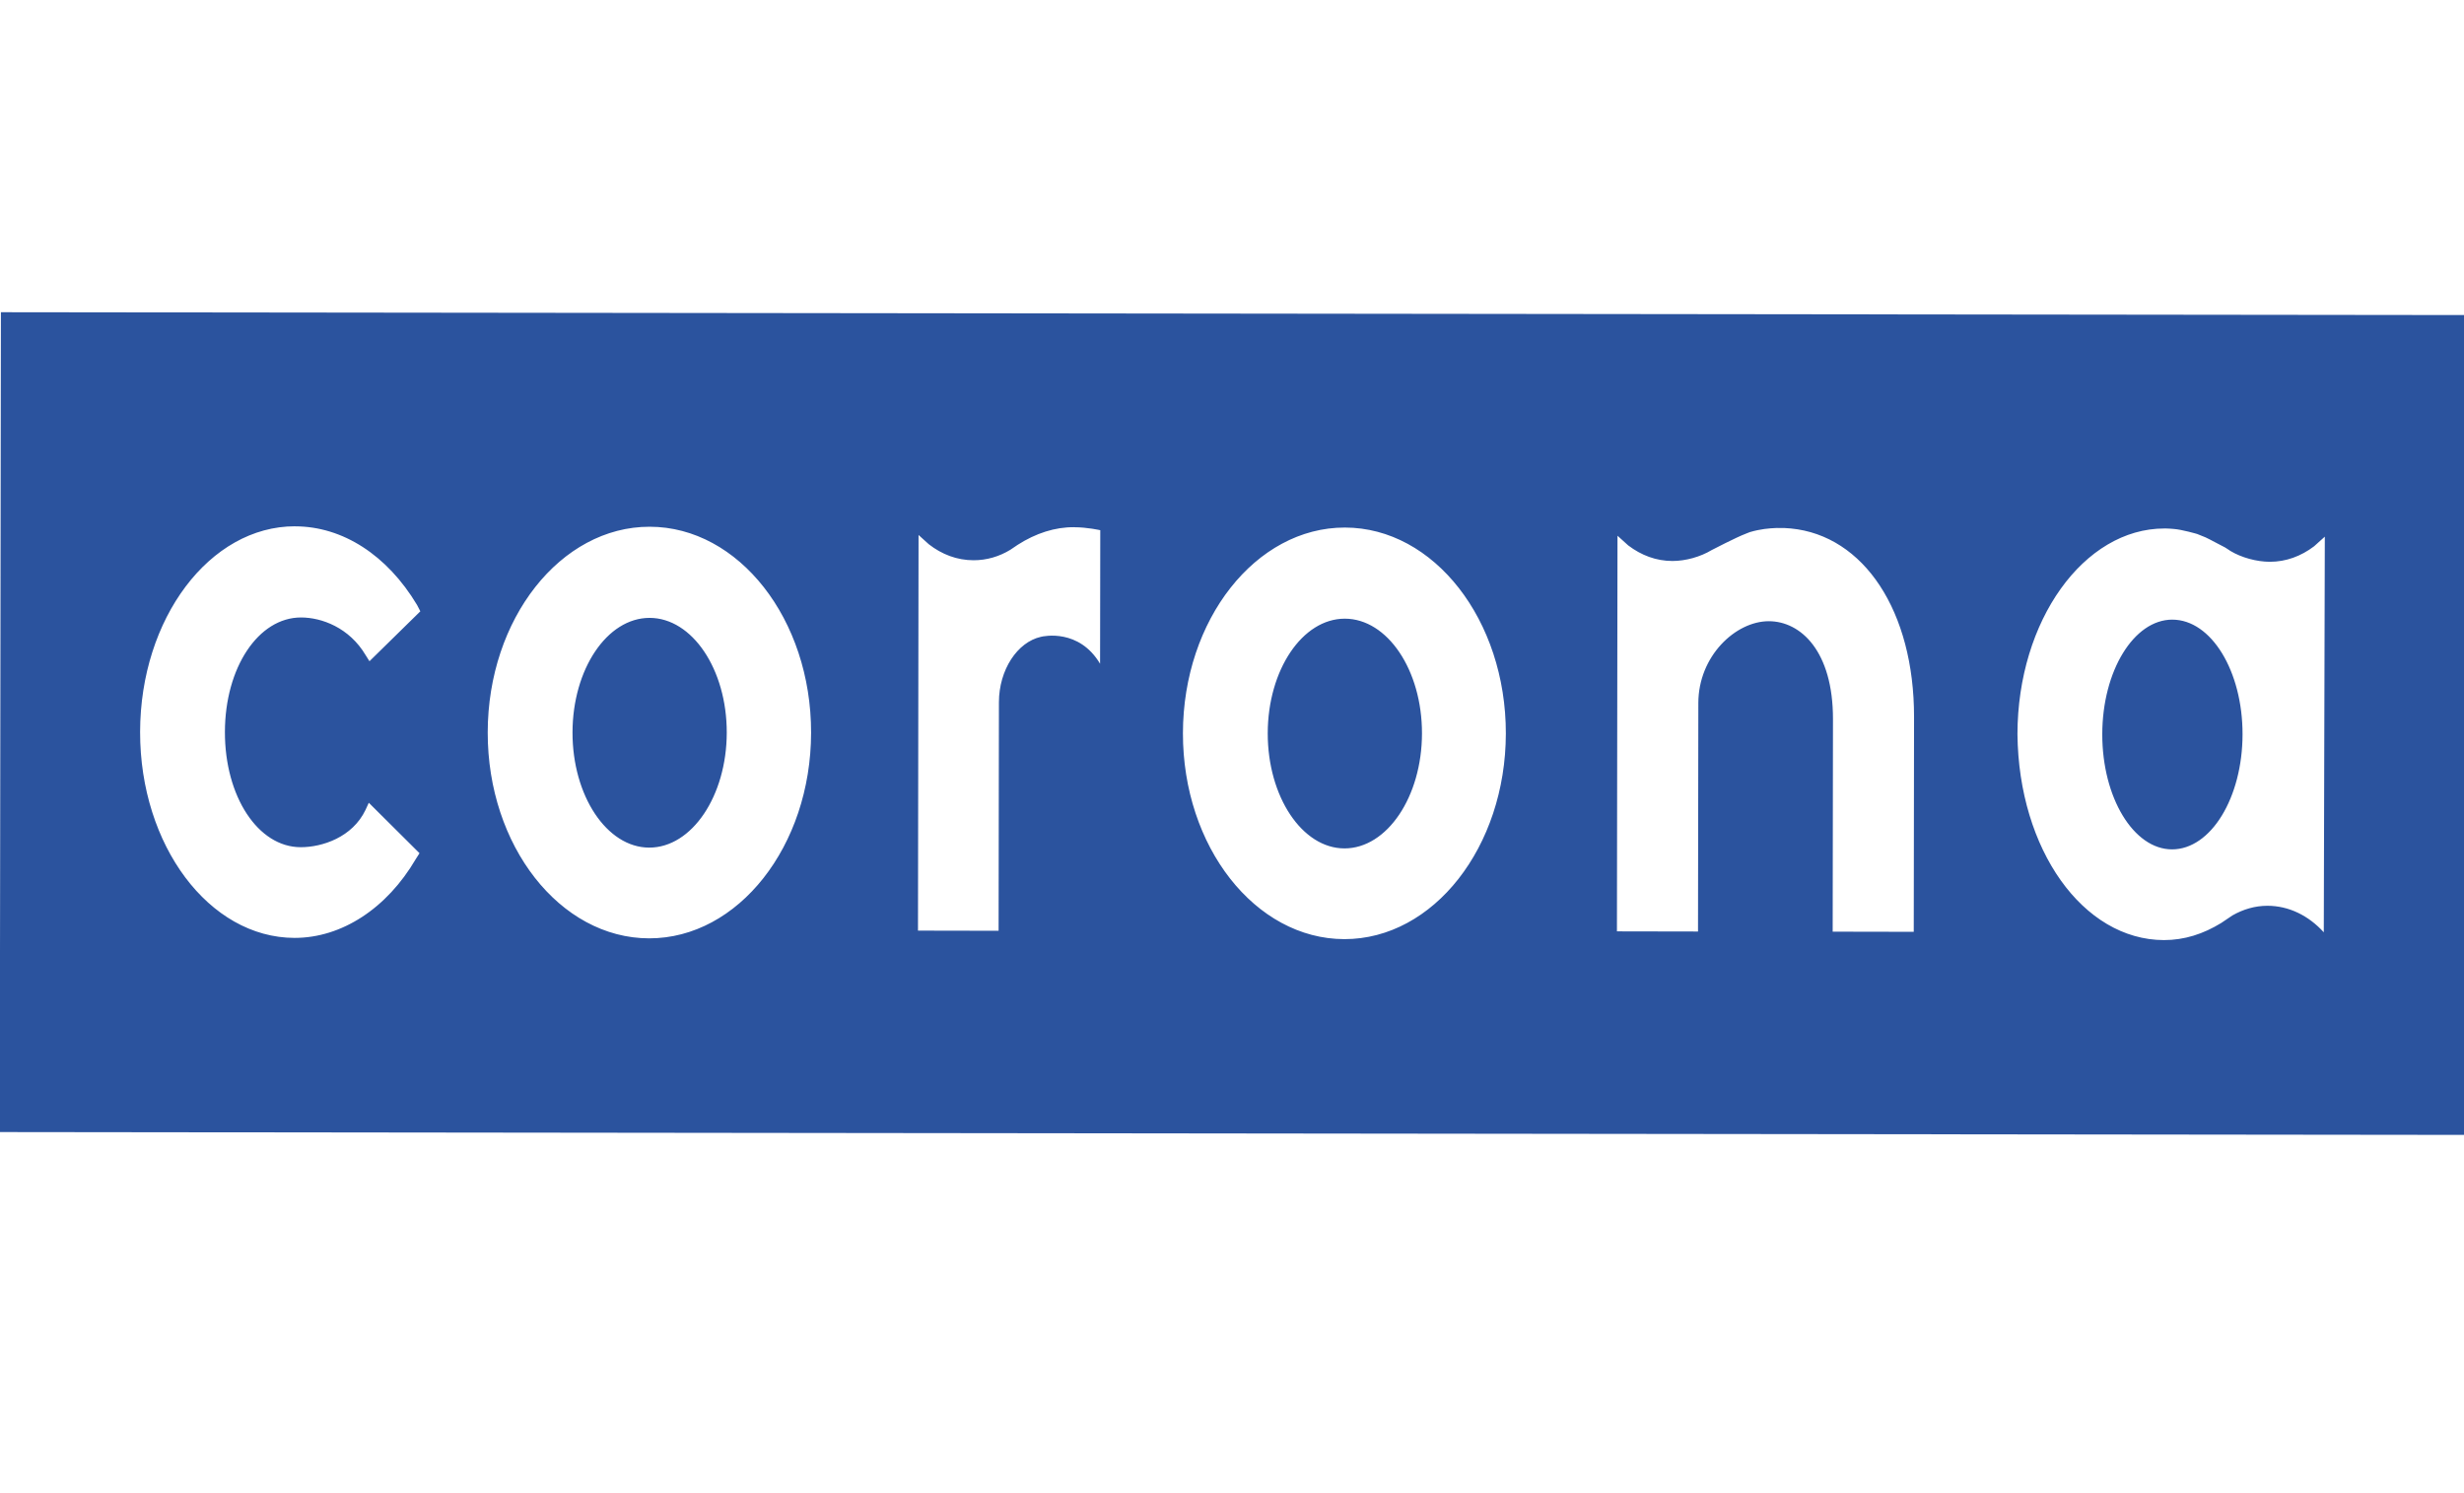 <?xml version="1.0" encoding="UTF-8" standalone="no"?>
<!-- Created with Inkscape (http://www.inkscape.org/) -->
<svg id="svg2" xmlns:rdf="http://www.w3.org/1999/02/22-rdf-syntax-ns#" xmlns="http://www.w3.org/2000/svg" height="100" width="165" version="1.1" xmlns:cc="http://creativecommons.org/ns#" xmlns:dc="http://purl.org/dc/elements/1.1/" viewBox="0 0 165 100">
 <g id="layer1" transform="translate(0 -952.36)">
  <path id="rect3058" fill="#2b539e" d="m0.061 973.27-0.078 54.907 165.25 0.19 0.078-54.907-165.25-0.19zm19.7 14.34c3.182 0.004 6.165 1.922 8.168 5.269l0.218 0.422-3.406 3.343-0.249-0.394c-1.097-1.862-2.957-2.535-4.334-2.537-2.86 0-5.091 3.36-5.097 7.673-0.006 4.312 2.215 7.71 5.075 7.713 1.449 0 3.466-0.666 4.341-2.499l0.219-0.478 3.396 3.379-0.25 0.393c-1.933 3.302-4.96 5.282-8.12 5.279-5.717-0.01-10.351-6.199-10.34-13.795 0.011-7.596 4.662-13.778 10.379-13.771zm23.745 0.027c5.962 0.007 10.819 6.199 10.808 13.796-0.011 7.596-4.885 13.777-10.847 13.77-5.971-0.01-10.819-6.199-10.808-13.796 0.011-7.596 4.876-13.777 10.847-13.77zm28.426 0.033c0.887 0.001 1.747 0.199 1.747 0.199l-0.013 8.945c-1.406-2.361-3.775-1.852-3.96-1.805-1.584 0.354-2.811 2.213-2.814 4.385l-0.022 15.302-5.398-0.01 0.038-26.497 0.686 0.62c0.878 0.685 1.895 1.071 2.994 1.072 0.881 0.001 1.716-0.244 2.466-0.7l0.5-0.337c1.203-0.769 2.49-1.189 3.777-1.177zm18.129 0.021c5.968 0.007 10.787 6.199 10.777 13.795-0.011 7.596-4.848 13.777-10.816 13.77-5.97-0.01-10.819-6.199-10.808-13.795 0.011-7.596 4.877-13.777 10.847-13.77zm28.956 0.033c0.33-0.011 0.628-0.002 0.905 0.029 4.89 0.471 8.261 5.539 8.251 12.639l-0.02 14.374-5.429-0.01 0.02-14.233c0.006-4.548-2.154-6.556-4.297-6.559-2.229 0-4.715 2.337-4.719 5.48l-0.022 15.302-5.429-0.01 0.037-26.497 0.717 0.648c0.876 0.666 1.877 1.043 2.963 1.044 0.873 0.001 1.871-0.275 2.622-0.728 0 0 1.66-0.864 2.279-1.094-0.106 0.041 0.281-0.112 0.281-0.112 0.718-0.21 1.273-0.256 1.841-0.279zm25.93 0.03 0.062 0 0.031 0c0.167 0 0.333 0.019 0.499 0.029 0.567 0.037 1.591 0.339 1.591 0.339 0.119 0.044 0.525 0.205 0.561 0.226 0.272 0.121 1.143 0.601 1.31 0.677 0.206 0.127 0.343 0.225 0.343 0.225 0.747 0.455 1.779 0.733 2.651 0.734 1.082 0.001 2.091-0.373 2.966-1.037l0.719-0.646-0.069 26.497c-1.019-1.12-2.344-1.775-3.773-1.776-0.838 0-1.625 0.237-2.341 0.644l-0.75 0.505c-1.207 0.743-2.477 1.151-3.84 1.149-5.422-0.01-9.733-6.063-9.809-13.794 0.011-7.596 4.441-13.778 9.848-13.772zm-101.45 5.987c-2.841 0-5.153 3.433-5.159 7.673-0.006 4.238 2.297 7.71 5.138 7.713 2.855 0 5.185-3.463 5.191-7.701 0.006-4.24-2.314-7.682-5.169-7.685zm46.555 0.053c-2.838 0-5.153 3.433-5.159 7.673-0.006 4.238 2.299 7.71 5.138 7.713 2.856 0 5.185-3.464 5.191-7.701 0.006-4.24-2.313-7.682-5.169-7.685zm55.416 0.064c-2.576 0-4.685 3.433-4.691 7.674-0.006 4.238 2.093 7.71 4.67 7.713 2.604 0 4.716-3.464 4.723-7.702 0.006-4.24-2.097-7.681-4.701-7.684z"/>
 </g>
</svg>
